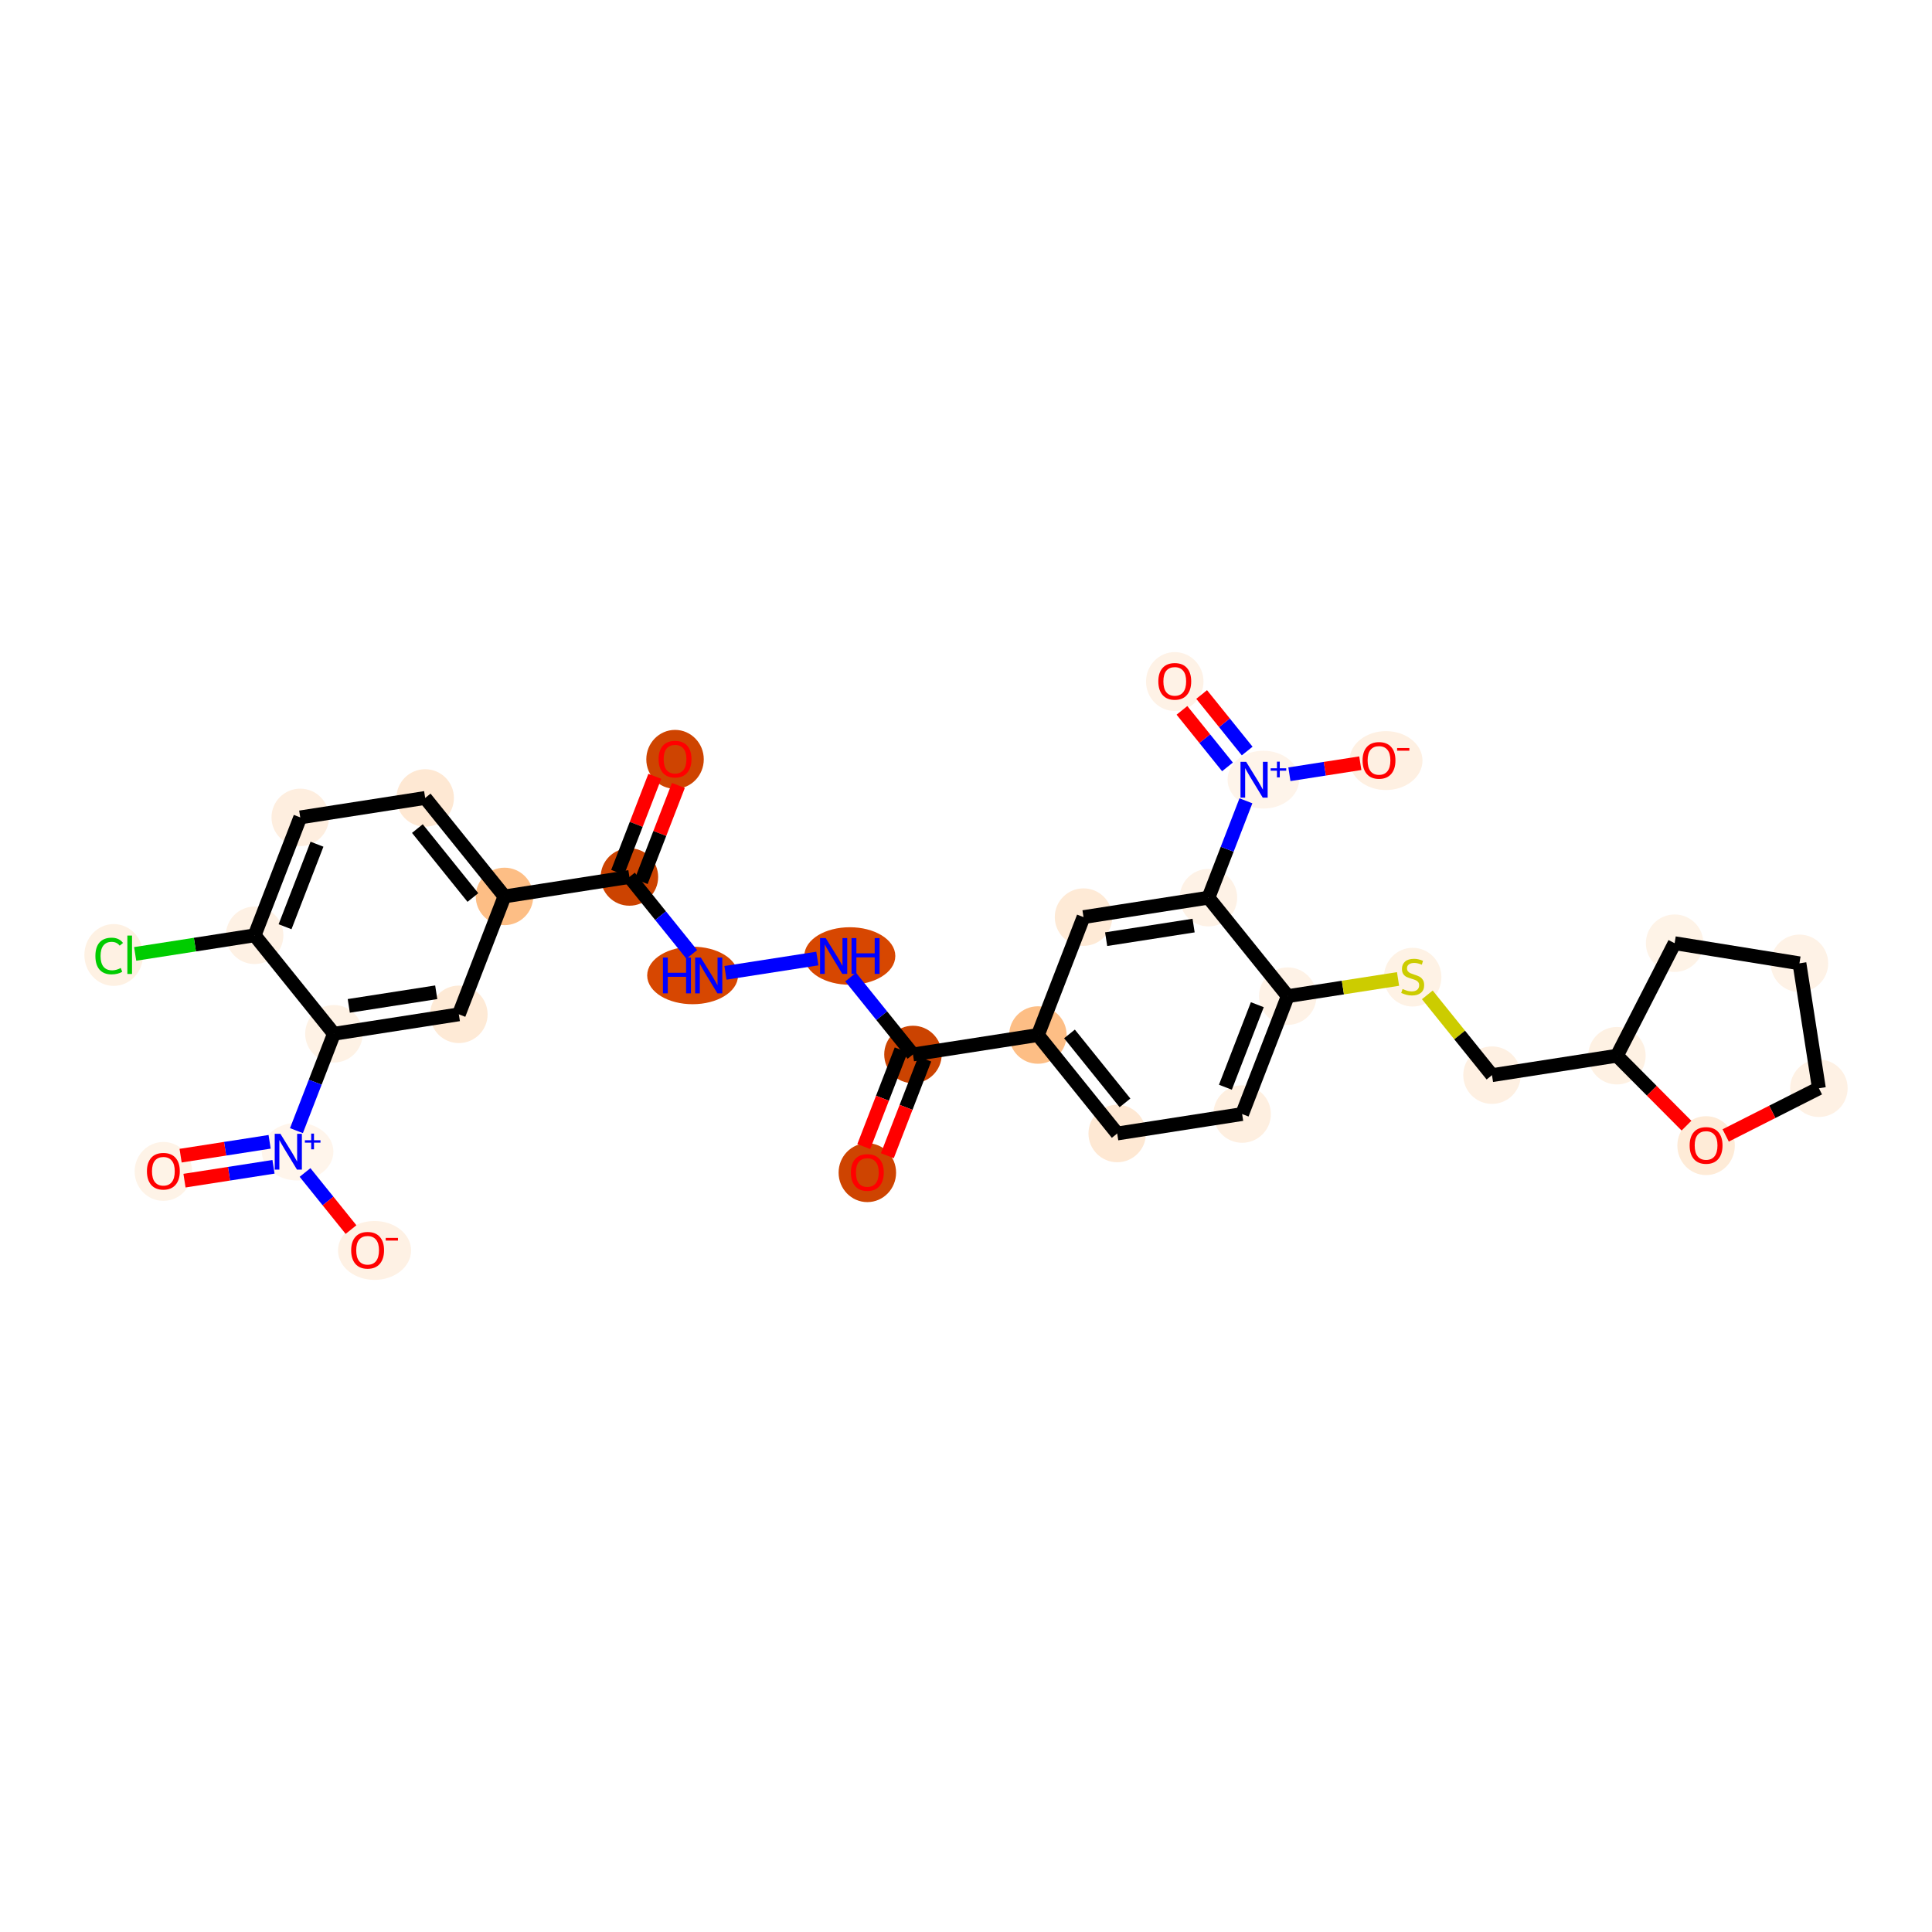 <?xml version='1.0' encoding='iso-8859-1'?>
<svg version='1.1' baseProfile='full'
              xmlns='http://www.w3.org/2000/svg'
                      xmlns:rdkit='http://www.rdkit.org/xml'
                      xmlns:xlink='http://www.w3.org/1999/xlink'
                  xml:space='preserve'
width='280px' height='280px' viewBox='0 0 280 280'>
<!-- END OF HEADER -->
<rect style='opacity:1.0;fill:#FFFFFF;stroke:none' width='280' height='280' x='0' y='0'> </rect>
<ellipse cx='97.832' cy='110.049' rx='3.665' ry='3.768'  style='fill:#CE4401;fill-rule:evenodd;stroke:#CE4401;stroke-width:1.0px;stroke-linecap:butt;stroke-linejoin:miter;stroke-opacity:1' />
<ellipse cx='91.22' cy='127.098' rx='3.665' ry='3.665'  style='fill:#CC4301;fill-rule:evenodd;stroke:#CC4301;stroke-width:1.0px;stroke-linecap:butt;stroke-linejoin:miter;stroke-opacity:1' />
<ellipse cx='100.379' cy='141.369' rx='6.085' ry='3.669'  style='fill:#D74701;fill-rule:evenodd;stroke:#D74701;stroke-width:1.0px;stroke-linecap:butt;stroke-linejoin:miter;stroke-opacity:1' />
<ellipse cx='123.161' cy='138.551' rx='6.095' ry='3.669'  style='fill:#D74701;fill-rule:evenodd;stroke:#D74701;stroke-width:1.0px;stroke-linecap:butt;stroke-linejoin:miter;stroke-opacity:1' />
<ellipse cx='132.313' cy='152.822' rx='3.665' ry='3.665'  style='fill:#CB4301;fill-rule:evenodd;stroke:#CB4301;stroke-width:1.0px;stroke-linecap:butt;stroke-linejoin:miter;stroke-opacity:1' />
<ellipse cx='125.701' cy='169.951' rx='3.665' ry='3.768'  style='fill:#CE4401;fill-rule:evenodd;stroke:#CE4401;stroke-width:1.0px;stroke-linecap:butt;stroke-linejoin:miter;stroke-opacity:1' />
<ellipse cx='150.419' cy='150.004' rx='3.665' ry='3.665'  style='fill:#FDBE85;fill-rule:evenodd;stroke:#FDBE85;stroke-width:1.0px;stroke-linecap:butt;stroke-linejoin:miter;stroke-opacity:1' />
<ellipse cx='161.913' cy='164.275' rx='3.665' ry='3.665'  style='fill:#FEE8D3;fill-rule:evenodd;stroke:#FEE8D3;stroke-width:1.0px;stroke-linecap:butt;stroke-linejoin:miter;stroke-opacity:1' />
<ellipse cx='180.019' cy='161.456' rx='3.665' ry='3.665'  style='fill:#FEEFE0;fill-rule:evenodd;stroke:#FEEFE0;stroke-width:1.0px;stroke-linecap:butt;stroke-linejoin:miter;stroke-opacity:1' />
<ellipse cx='186.631' cy='144.367' rx='3.665' ry='3.665'  style='fill:#FEF2E6;fill-rule:evenodd;stroke:#FEF2E6;stroke-width:1.0px;stroke-linecap:butt;stroke-linejoin:miter;stroke-opacity:1' />
<ellipse cx='204.737' cy='141.618' rx='3.665' ry='3.758'  style='fill:#FEF2E5;fill-rule:evenodd;stroke:#FEF2E5;stroke-width:1.0px;stroke-linecap:butt;stroke-linejoin:miter;stroke-opacity:1' />
<ellipse cx='216.231' cy='155.82' rx='3.665' ry='3.665'  style='fill:#FEF0E2;fill-rule:evenodd;stroke:#FEF0E2;stroke-width:1.0px;stroke-linecap:butt;stroke-linejoin:miter;stroke-opacity:1' />
<ellipse cx='234.337' cy='153.002' rx='3.665' ry='3.665'  style='fill:#FEF1E3;fill-rule:evenodd;stroke:#FEF1E3;stroke-width:1.0px;stroke-linecap:butt;stroke-linejoin:miter;stroke-opacity:1' />
<ellipse cx='242.699' cy='136.697' rx='3.665' ry='3.665'  style='fill:#FEF3E7;fill-rule:evenodd;stroke:#FEF3E7;stroke-width:1.0px;stroke-linecap:butt;stroke-linejoin:miter;stroke-opacity:1' />
<ellipse cx='260.79' cy='139.612' rx='3.665' ry='3.665'  style='fill:#FEF2E6;fill-rule:evenodd;stroke:#FEF2E6;stroke-width:1.0px;stroke-linecap:butt;stroke-linejoin:miter;stroke-opacity:1' />
<ellipse cx='263.608' cy='157.718' rx='3.665' ry='3.665'  style='fill:#FEF1E4;fill-rule:evenodd;stroke:#FEF1E4;stroke-width:1.0px;stroke-linecap:butt;stroke-linejoin:miter;stroke-opacity:1' />
<ellipse cx='247.259' cy='166.034' rx='3.665' ry='3.768'  style='fill:#FEEBD7;fill-rule:evenodd;stroke:#FEEBD7;stroke-width:1.0px;stroke-linecap:butt;stroke-linejoin:miter;stroke-opacity:1' />
<ellipse cx='175.137' cy='130.096' rx='3.665' ry='3.665'  style='fill:#FEF2E6;fill-rule:evenodd;stroke:#FEF2E6;stroke-width:1.0px;stroke-linecap:butt;stroke-linejoin:miter;stroke-opacity:1' />
<ellipse cx='183.097' cy='112.993' rx='4.688' ry='3.689'  style='fill:#FEF4EA;fill-rule:evenodd;stroke:#FEF4EA;stroke-width:1.0px;stroke-linecap:butt;stroke-linejoin:miter;stroke-opacity:1' />
<ellipse cx='170.256' cy='98.776' rx='3.665' ry='3.768'  style='fill:#FEF2E6;fill-rule:evenodd;stroke:#FEF2E6;stroke-width:1.0px;stroke-linecap:butt;stroke-linejoin:miter;stroke-opacity:1' />
<ellipse cx='200.864' cy='110.229' rx='4.795' ry='3.768'  style='fill:#FEF0E2;fill-rule:evenodd;stroke:#FEF0E2;stroke-width:1.0px;stroke-linecap:butt;stroke-linejoin:miter;stroke-opacity:1' />
<ellipse cx='157.031' cy='132.914' rx='3.665' ry='3.665'  style='fill:#FEEAD6;fill-rule:evenodd;stroke:#FEEAD6;stroke-width:1.0px;stroke-linecap:butt;stroke-linejoin:miter;stroke-opacity:1' />
<ellipse cx='73.114' cy='129.916' rx='3.665' ry='3.665'  style='fill:#FDBE85;fill-rule:evenodd;stroke:#FDBE85;stroke-width:1.0px;stroke-linecap:butt;stroke-linejoin:miter;stroke-opacity:1' />
<ellipse cx='61.62' cy='115.645' rx='3.665' ry='3.665'  style='fill:#FEE8D3;fill-rule:evenodd;stroke:#FEE8D3;stroke-width:1.0px;stroke-linecap:butt;stroke-linejoin:miter;stroke-opacity:1' />
<ellipse cx='43.514' cy='118.463' rx='3.665' ry='3.665'  style='fill:#FEEEDF;fill-rule:evenodd;stroke:#FEEEDF;stroke-width:1.0px;stroke-linecap:butt;stroke-linejoin:miter;stroke-opacity:1' />
<ellipse cx='36.902' cy='135.552' rx='3.665' ry='3.665'  style='fill:#FEF1E4;fill-rule:evenodd;stroke:#FEF1E4;stroke-width:1.0px;stroke-linecap:butt;stroke-linejoin:miter;stroke-opacity:1' />
<ellipse cx='16.48' cy='138.404' rx='3.752' ry='3.98'  style='fill:#FEF1E3;fill-rule:evenodd;stroke:#FEF1E3;stroke-width:1.0px;stroke-linecap:butt;stroke-linejoin:miter;stroke-opacity:1' />
<ellipse cx='48.395' cy='149.823' rx='3.665' ry='3.665'  style='fill:#FEF2E5;fill-rule:evenodd;stroke:#FEF2E5;stroke-width:1.0px;stroke-linecap:butt;stroke-linejoin:miter;stroke-opacity:1' />
<ellipse cx='43.13' cy='166.899' rx='4.688' ry='3.689'  style='fill:#FFF5EB;fill-rule:evenodd;stroke:#FFF5EB;stroke-width:1.0px;stroke-linecap:butt;stroke-linejoin:miter;stroke-opacity:1' />
<ellipse cx='23.677' cy='169.771' rx='3.665' ry='3.768'  style='fill:#FEF3E7;fill-rule:evenodd;stroke:#FEF3E7;stroke-width:1.0px;stroke-linecap:butt;stroke-linejoin:miter;stroke-opacity:1' />
<ellipse cx='54.285' cy='181.224' rx='4.795' ry='3.768'  style='fill:#FEF1E4;fill-rule:evenodd;stroke:#FEF1E4;stroke-width:1.0px;stroke-linecap:butt;stroke-linejoin:miter;stroke-opacity:1' />
<ellipse cx='66.501' cy='147.005' rx='3.665' ry='3.665'  style='fill:#FEEAD6;fill-rule:evenodd;stroke:#FEEAD6;stroke-width:1.0px;stroke-linecap:butt;stroke-linejoin:miter;stroke-opacity:1' />
<path class='bond-0 atom-0 atom-1' d='M 94.899,112.51 L 92.205,119.473' style='fill:none;fill-rule:evenodd;stroke:#FF0000;stroke-width:2.0px;stroke-linecap:butt;stroke-linejoin:miter;stroke-opacity:1' />
<path class='bond-0 atom-0 atom-1' d='M 92.205,119.473 L 89.511,126.436' style='fill:none;fill-rule:evenodd;stroke:#000000;stroke-width:2.0px;stroke-linecap:butt;stroke-linejoin:miter;stroke-opacity:1' />
<path class='bond-0 atom-0 atom-1' d='M 98.317,113.832 L 95.623,120.796' style='fill:none;fill-rule:evenodd;stroke:#FF0000;stroke-width:2.0px;stroke-linecap:butt;stroke-linejoin:miter;stroke-opacity:1' />
<path class='bond-0 atom-0 atom-1' d='M 95.623,120.796 L 92.929,127.759' style='fill:none;fill-rule:evenodd;stroke:#000000;stroke-width:2.0px;stroke-linecap:butt;stroke-linejoin:miter;stroke-opacity:1' />
<path class='bond-1 atom-1 atom-2' d='M 91.22,127.098 L 95.737,132.707' style='fill:none;fill-rule:evenodd;stroke:#000000;stroke-width:2.0px;stroke-linecap:butt;stroke-linejoin:miter;stroke-opacity:1' />
<path class='bond-1 atom-1 atom-2' d='M 95.737,132.707 L 100.255,138.316' style='fill:none;fill-rule:evenodd;stroke:#0000FF;stroke-width:2.0px;stroke-linecap:butt;stroke-linejoin:miter;stroke-opacity:1' />
<path class='bond-21 atom-1 atom-22' d='M 91.22,127.098 L 73.114,129.916' style='fill:none;fill-rule:evenodd;stroke:#000000;stroke-width:2.0px;stroke-linecap:butt;stroke-linejoin:miter;stroke-opacity:1' />
<path class='bond-2 atom-2 atom-3' d='M 105.139,140.991 L 118.455,138.919' style='fill:none;fill-rule:evenodd;stroke:#0000FF;stroke-width:2.0px;stroke-linecap:butt;stroke-linejoin:miter;stroke-opacity:1' />
<path class='bond-3 atom-3 atom-4' d='M 123.278,141.603 L 127.795,147.213' style='fill:none;fill-rule:evenodd;stroke:#0000FF;stroke-width:2.0px;stroke-linecap:butt;stroke-linejoin:miter;stroke-opacity:1' />
<path class='bond-3 atom-3 atom-4' d='M 127.795,147.213 L 132.313,152.822' style='fill:none;fill-rule:evenodd;stroke:#000000;stroke-width:2.0px;stroke-linecap:butt;stroke-linejoin:miter;stroke-opacity:1' />
<path class='bond-4 atom-4 atom-5' d='M 130.604,152.16 L 127.894,159.164' style='fill:none;fill-rule:evenodd;stroke:#000000;stroke-width:2.0px;stroke-linecap:butt;stroke-linejoin:miter;stroke-opacity:1' />
<path class='bond-4 atom-4 atom-5' d='M 127.894,159.164 L 125.184,166.168' style='fill:none;fill-rule:evenodd;stroke:#FF0000;stroke-width:2.0px;stroke-linecap:butt;stroke-linejoin:miter;stroke-opacity:1' />
<path class='bond-4 atom-4 atom-5' d='M 134.022,153.483 L 131.312,160.487' style='fill:none;fill-rule:evenodd;stroke:#000000;stroke-width:2.0px;stroke-linecap:butt;stroke-linejoin:miter;stroke-opacity:1' />
<path class='bond-4 atom-4 atom-5' d='M 131.312,160.487 L 128.602,167.49' style='fill:none;fill-rule:evenodd;stroke:#FF0000;stroke-width:2.0px;stroke-linecap:butt;stroke-linejoin:miter;stroke-opacity:1' />
<path class='bond-5 atom-4 atom-6' d='M 132.313,152.822 L 150.419,150.004' style='fill:none;fill-rule:evenodd;stroke:#000000;stroke-width:2.0px;stroke-linecap:butt;stroke-linejoin:miter;stroke-opacity:1' />
<path class='bond-6 atom-6 atom-7' d='M 150.419,150.004 L 161.913,164.275' style='fill:none;fill-rule:evenodd;stroke:#000000;stroke-width:2.0px;stroke-linecap:butt;stroke-linejoin:miter;stroke-opacity:1' />
<path class='bond-6 atom-6 atom-7' d='M 154.997,149.845 L 163.043,159.835' style='fill:none;fill-rule:evenodd;stroke:#000000;stroke-width:2.0px;stroke-linecap:butt;stroke-linejoin:miter;stroke-opacity:1' />
<path class='bond-31 atom-21 atom-6' d='M 157.031,132.914 L 150.419,150.004' style='fill:none;fill-rule:evenodd;stroke:#000000;stroke-width:2.0px;stroke-linecap:butt;stroke-linejoin:miter;stroke-opacity:1' />
<path class='bond-7 atom-7 atom-8' d='M 161.913,164.275 L 180.019,161.456' style='fill:none;fill-rule:evenodd;stroke:#000000;stroke-width:2.0px;stroke-linecap:butt;stroke-linejoin:miter;stroke-opacity:1' />
<path class='bond-8 atom-8 atom-9' d='M 180.019,161.456 L 186.631,144.367' style='fill:none;fill-rule:evenodd;stroke:#000000;stroke-width:2.0px;stroke-linecap:butt;stroke-linejoin:miter;stroke-opacity:1' />
<path class='bond-8 atom-8 atom-9' d='M 177.593,157.571 L 182.221,145.608' style='fill:none;fill-rule:evenodd;stroke:#000000;stroke-width:2.0px;stroke-linecap:butt;stroke-linejoin:miter;stroke-opacity:1' />
<path class='bond-9 atom-9 atom-10' d='M 186.631,144.367 L 194.623,143.123' style='fill:none;fill-rule:evenodd;stroke:#000000;stroke-width:2.0px;stroke-linecap:butt;stroke-linejoin:miter;stroke-opacity:1' />
<path class='bond-9 atom-9 atom-10' d='M 194.623,143.123 L 202.615,141.879' style='fill:none;fill-rule:evenodd;stroke:#CCCC00;stroke-width:2.0px;stroke-linecap:butt;stroke-linejoin:miter;stroke-opacity:1' />
<path class='bond-16 atom-9 atom-17' d='M 186.631,144.367 L 175.137,130.096' style='fill:none;fill-rule:evenodd;stroke:#000000;stroke-width:2.0px;stroke-linecap:butt;stroke-linejoin:miter;stroke-opacity:1' />
<path class='bond-10 atom-10 atom-11' d='M 206.859,144.184 L 211.545,150.002' style='fill:none;fill-rule:evenodd;stroke:#CCCC00;stroke-width:2.0px;stroke-linecap:butt;stroke-linejoin:miter;stroke-opacity:1' />
<path class='bond-10 atom-10 atom-11' d='M 211.545,150.002 L 216.231,155.82' style='fill:none;fill-rule:evenodd;stroke:#000000;stroke-width:2.0px;stroke-linecap:butt;stroke-linejoin:miter;stroke-opacity:1' />
<path class='bond-11 atom-11 atom-12' d='M 216.231,155.82 L 234.337,153.002' style='fill:none;fill-rule:evenodd;stroke:#000000;stroke-width:2.0px;stroke-linecap:butt;stroke-linejoin:miter;stroke-opacity:1' />
<path class='bond-12 atom-12 atom-13' d='M 234.337,153.002 L 242.699,136.697' style='fill:none;fill-rule:evenodd;stroke:#000000;stroke-width:2.0px;stroke-linecap:butt;stroke-linejoin:miter;stroke-opacity:1' />
<path class='bond-33 atom-16 atom-12' d='M 244.419,163.138 L 239.378,158.07' style='fill:none;fill-rule:evenodd;stroke:#FF0000;stroke-width:2.0px;stroke-linecap:butt;stroke-linejoin:miter;stroke-opacity:1' />
<path class='bond-33 atom-16 atom-12' d='M 239.378,158.07 L 234.337,153.002' style='fill:none;fill-rule:evenodd;stroke:#000000;stroke-width:2.0px;stroke-linecap:butt;stroke-linejoin:miter;stroke-opacity:1' />
<path class='bond-13 atom-13 atom-14' d='M 242.699,136.697 L 260.79,139.612' style='fill:none;fill-rule:evenodd;stroke:#000000;stroke-width:2.0px;stroke-linecap:butt;stroke-linejoin:miter;stroke-opacity:1' />
<path class='bond-14 atom-14 atom-15' d='M 260.79,139.612 L 263.608,157.718' style='fill:none;fill-rule:evenodd;stroke:#000000;stroke-width:2.0px;stroke-linecap:butt;stroke-linejoin:miter;stroke-opacity:1' />
<path class='bond-15 atom-15 atom-16' d='M 263.608,157.718 L 256.854,161.137' style='fill:none;fill-rule:evenodd;stroke:#000000;stroke-width:2.0px;stroke-linecap:butt;stroke-linejoin:miter;stroke-opacity:1' />
<path class='bond-15 atom-15 atom-16' d='M 256.854,161.137 L 250.099,164.556' style='fill:none;fill-rule:evenodd;stroke:#FF0000;stroke-width:2.0px;stroke-linecap:butt;stroke-linejoin:miter;stroke-opacity:1' />
<path class='bond-17 atom-17 atom-18' d='M 175.137,130.096 L 177.853,123.078' style='fill:none;fill-rule:evenodd;stroke:#000000;stroke-width:2.0px;stroke-linecap:butt;stroke-linejoin:miter;stroke-opacity:1' />
<path class='bond-17 atom-17 atom-18' d='M 177.853,123.078 L 180.568,116.059' style='fill:none;fill-rule:evenodd;stroke:#0000FF;stroke-width:2.0px;stroke-linecap:butt;stroke-linejoin:miter;stroke-opacity:1' />
<path class='bond-20 atom-17 atom-21' d='M 175.137,130.096 L 157.031,132.914' style='fill:none;fill-rule:evenodd;stroke:#000000;stroke-width:2.0px;stroke-linecap:butt;stroke-linejoin:miter;stroke-opacity:1' />
<path class='bond-20 atom-17 atom-21' d='M 172.985,134.14 L 160.311,136.113' style='fill:none;fill-rule:evenodd;stroke:#000000;stroke-width:2.0px;stroke-linecap:butt;stroke-linejoin:miter;stroke-opacity:1' />
<path class='bond-18 atom-18 atom-19' d='M 180.751,108.845 L 177.452,104.748' style='fill:none;fill-rule:evenodd;stroke:#0000FF;stroke-width:2.0px;stroke-linecap:butt;stroke-linejoin:miter;stroke-opacity:1' />
<path class='bond-18 atom-18 atom-19' d='M 177.452,104.748 L 174.152,100.652' style='fill:none;fill-rule:evenodd;stroke:#FF0000;stroke-width:2.0px;stroke-linecap:butt;stroke-linejoin:miter;stroke-opacity:1' />
<path class='bond-18 atom-18 atom-19' d='M 177.896,111.144 L 174.597,107.047' style='fill:none;fill-rule:evenodd;stroke:#0000FF;stroke-width:2.0px;stroke-linecap:butt;stroke-linejoin:miter;stroke-opacity:1' />
<path class='bond-18 atom-18 atom-19' d='M 174.597,107.047 L 171.298,102.951' style='fill:none;fill-rule:evenodd;stroke:#FF0000;stroke-width:2.0px;stroke-linecap:butt;stroke-linejoin:miter;stroke-opacity:1' />
<path class='bond-19 atom-18 atom-20' d='M 186.87,112.21 L 192.008,111.41' style='fill:none;fill-rule:evenodd;stroke:#0000FF;stroke-width:2.0px;stroke-linecap:butt;stroke-linejoin:miter;stroke-opacity:1' />
<path class='bond-19 atom-18 atom-20' d='M 192.008,111.41 L 197.145,110.61' style='fill:none;fill-rule:evenodd;stroke:#FF0000;stroke-width:2.0px;stroke-linecap:butt;stroke-linejoin:miter;stroke-opacity:1' />
<path class='bond-22 atom-22 atom-23' d='M 73.114,129.916 L 61.62,115.645' style='fill:none;fill-rule:evenodd;stroke:#000000;stroke-width:2.0px;stroke-linecap:butt;stroke-linejoin:miter;stroke-opacity:1' />
<path class='bond-22 atom-22 atom-23' d='M 68.535,130.074 L 60.49,120.084' style='fill:none;fill-rule:evenodd;stroke:#000000;stroke-width:2.0px;stroke-linecap:butt;stroke-linejoin:miter;stroke-opacity:1' />
<path class='bond-32 atom-31 atom-22' d='M 66.501,147.005 L 73.114,129.916' style='fill:none;fill-rule:evenodd;stroke:#000000;stroke-width:2.0px;stroke-linecap:butt;stroke-linejoin:miter;stroke-opacity:1' />
<path class='bond-23 atom-23 atom-24' d='M 61.62,115.645 L 43.514,118.463' style='fill:none;fill-rule:evenodd;stroke:#000000;stroke-width:2.0px;stroke-linecap:butt;stroke-linejoin:miter;stroke-opacity:1' />
<path class='bond-24 atom-24 atom-25' d='M 43.514,118.463 L 36.902,135.552' style='fill:none;fill-rule:evenodd;stroke:#000000;stroke-width:2.0px;stroke-linecap:butt;stroke-linejoin:miter;stroke-opacity:1' />
<path class='bond-24 atom-24 atom-25' d='M 45.94,122.349 L 41.312,134.311' style='fill:none;fill-rule:evenodd;stroke:#000000;stroke-width:2.0px;stroke-linecap:butt;stroke-linejoin:miter;stroke-opacity:1' />
<path class='bond-25 atom-25 atom-26' d='M 36.902,135.552 L 28.246,136.9' style='fill:none;fill-rule:evenodd;stroke:#000000;stroke-width:2.0px;stroke-linecap:butt;stroke-linejoin:miter;stroke-opacity:1' />
<path class='bond-25 atom-25 atom-26' d='M 28.246,136.9 L 19.591,138.247' style='fill:none;fill-rule:evenodd;stroke:#00CC00;stroke-width:2.0px;stroke-linecap:butt;stroke-linejoin:miter;stroke-opacity:1' />
<path class='bond-26 atom-25 atom-27' d='M 36.902,135.552 L 48.395,149.823' style='fill:none;fill-rule:evenodd;stroke:#000000;stroke-width:2.0px;stroke-linecap:butt;stroke-linejoin:miter;stroke-opacity:1' />
<path class='bond-27 atom-27 atom-28' d='M 48.395,149.823 L 45.68,156.842' style='fill:none;fill-rule:evenodd;stroke:#000000;stroke-width:2.0px;stroke-linecap:butt;stroke-linejoin:miter;stroke-opacity:1' />
<path class='bond-27 atom-27 atom-28' d='M 45.68,156.842 L 42.964,163.86' style='fill:none;fill-rule:evenodd;stroke:#0000FF;stroke-width:2.0px;stroke-linecap:butt;stroke-linejoin:miter;stroke-opacity:1' />
<path class='bond-30 atom-27 atom-31' d='M 48.395,149.823 L 66.501,147.005' style='fill:none;fill-rule:evenodd;stroke:#000000;stroke-width:2.0px;stroke-linecap:butt;stroke-linejoin:miter;stroke-opacity:1' />
<path class='bond-30 atom-27 atom-31' d='M 50.548,145.78 L 63.222,143.807' style='fill:none;fill-rule:evenodd;stroke:#000000;stroke-width:2.0px;stroke-linecap:butt;stroke-linejoin:miter;stroke-opacity:1' />
<path class='bond-28 atom-28 atom-29' d='M 39.075,165.48 L 32.625,166.484' style='fill:none;fill-rule:evenodd;stroke:#0000FF;stroke-width:2.0px;stroke-linecap:butt;stroke-linejoin:miter;stroke-opacity:1' />
<path class='bond-28 atom-28 atom-29' d='M 32.625,166.484 L 26.174,167.488' style='fill:none;fill-rule:evenodd;stroke:#FF0000;stroke-width:2.0px;stroke-linecap:butt;stroke-linejoin:miter;stroke-opacity:1' />
<path class='bond-28 atom-28 atom-29' d='M 39.639,169.101 L 33.188,170.105' style='fill:none;fill-rule:evenodd;stroke:#0000FF;stroke-width:2.0px;stroke-linecap:butt;stroke-linejoin:miter;stroke-opacity:1' />
<path class='bond-28 atom-28 atom-29' d='M 33.188,170.105 L 26.738,171.109' style='fill:none;fill-rule:evenodd;stroke:#FF0000;stroke-width:2.0px;stroke-linecap:butt;stroke-linejoin:miter;stroke-opacity:1' />
<path class='bond-29 atom-28 atom-30' d='M 44.209,169.925 L 47.541,174.062' style='fill:none;fill-rule:evenodd;stroke:#0000FF;stroke-width:2.0px;stroke-linecap:butt;stroke-linejoin:miter;stroke-opacity:1' />
<path class='bond-29 atom-28 atom-30' d='M 47.541,174.062 L 50.872,178.199' style='fill:none;fill-rule:evenodd;stroke:#FF0000;stroke-width:2.0px;stroke-linecap:butt;stroke-linejoin:miter;stroke-opacity:1' />
<path  class='atom-0' d='M 95.45 110.023
Q 95.45 108.777, 96.066 108.081
Q 96.681 107.384, 97.832 107.384
Q 98.983 107.384, 99.599 108.081
Q 100.214 108.777, 100.214 110.023
Q 100.214 111.284, 99.591 112.002
Q 98.968 112.713, 97.832 112.713
Q 96.689 112.713, 96.066 112.002
Q 95.45 111.291, 95.45 110.023
M 97.832 112.127
Q 98.624 112.127, 99.049 111.599
Q 99.481 111.064, 99.481 110.023
Q 99.481 109.004, 99.049 108.491
Q 98.624 107.971, 97.832 107.971
Q 97.04 107.971, 96.608 108.484
Q 96.183 108.997, 96.183 110.023
Q 96.183 111.071, 96.608 111.599
Q 97.04 112.127, 97.832 112.127
' fill='#FF0000'/>
<path  class='atom-2' d='M 96.076 138.774
L 96.78 138.774
L 96.78 140.98
L 99.433 140.98
L 99.433 138.774
L 100.137 138.774
L 100.137 143.963
L 99.433 143.963
L 99.433 141.567
L 96.78 141.567
L 96.78 143.963
L 96.076 143.963
L 96.076 138.774
' fill='#0000FF'/>
<path  class='atom-2' d='M 101.566 138.774
L 103.267 141.523
Q 103.435 141.794, 103.707 142.285
Q 103.978 142.776, 103.992 142.805
L 103.992 138.774
L 104.681 138.774
L 104.681 143.963
L 103.97 143.963
L 102.145 140.958
Q 101.933 140.607, 101.706 140.203
Q 101.486 139.8, 101.42 139.676
L 101.42 143.963
L 100.745 143.963
L 100.745 138.774
L 101.566 138.774
' fill='#0000FF'/>
<path  class='atom-3' d='M 119.672 135.956
L 121.373 138.705
Q 121.541 138.976, 121.813 139.467
Q 122.084 139.958, 122.098 139.987
L 122.098 135.956
L 122.787 135.956
L 122.787 141.145
L 122.076 141.145
L 120.251 138.14
Q 120.039 137.788, 119.812 137.385
Q 119.592 136.982, 119.526 136.857
L 119.526 141.145
L 118.851 141.145
L 118.851 135.956
L 119.672 135.956
' fill='#0000FF'/>
<path  class='atom-3' d='M 123.41 135.956
L 124.114 135.956
L 124.114 138.162
L 126.767 138.162
L 126.767 135.956
L 127.471 135.956
L 127.471 141.145
L 126.767 141.145
L 126.767 138.748
L 124.114 138.748
L 124.114 141.145
L 123.41 141.145
L 123.41 135.956
' fill='#0000FF'/>
<path  class='atom-5' d='M 123.319 169.926
Q 123.319 168.68, 123.934 167.983
Q 124.55 167.287, 125.701 167.287
Q 126.851 167.287, 127.467 167.983
Q 128.083 168.68, 128.083 169.926
Q 128.083 171.186, 127.46 171.905
Q 126.837 172.616, 125.701 172.616
Q 124.557 172.616, 123.934 171.905
Q 123.319 171.194, 123.319 169.926
M 125.701 172.029
Q 126.492 172.029, 126.917 171.502
Q 127.35 170.967, 127.35 169.926
Q 127.35 168.907, 126.917 168.394
Q 126.492 167.873, 125.701 167.873
Q 124.909 167.873, 124.477 168.387
Q 124.051 168.9, 124.051 169.926
Q 124.051 170.974, 124.477 171.502
Q 124.909 172.029, 125.701 172.029
' fill='#FF0000'/>
<path  class='atom-10' d='M 203.271 143.33
Q 203.33 143.352, 203.572 143.455
Q 203.813 143.557, 204.077 143.623
Q 204.348 143.682, 204.612 143.682
Q 205.103 143.682, 205.389 143.447
Q 205.675 143.205, 205.675 142.788
Q 205.675 142.502, 205.529 142.326
Q 205.389 142.15, 205.169 142.055
Q 204.95 141.959, 204.583 141.849
Q 204.121 141.71, 203.843 141.578
Q 203.572 141.446, 203.374 141.168
Q 203.183 140.889, 203.183 140.42
Q 203.183 139.768, 203.623 139.365
Q 204.07 138.962, 204.95 138.962
Q 205.551 138.962, 206.232 139.247
L 206.064 139.812
Q 205.441 139.555, 204.971 139.555
Q 204.466 139.555, 204.187 139.768
Q 203.909 139.973, 203.916 140.332
Q 203.916 140.611, 204.055 140.779
Q 204.202 140.948, 204.407 141.043
Q 204.62 141.138, 204.971 141.248
Q 205.441 141.395, 205.719 141.542
Q 205.998 141.688, 206.196 141.989
Q 206.401 142.282, 206.401 142.788
Q 206.401 143.506, 205.917 143.894
Q 205.441 144.275, 204.642 144.275
Q 204.18 144.275, 203.828 144.173
Q 203.484 144.078, 203.073 143.909
L 203.271 143.33
' fill='#CCCC00'/>
<path  class='atom-16' d='M 244.877 166.008
Q 244.877 164.762, 245.493 164.066
Q 246.108 163.369, 247.259 163.369
Q 248.41 163.369, 249.025 164.066
Q 249.641 164.762, 249.641 166.008
Q 249.641 167.269, 249.018 167.987
Q 248.395 168.698, 247.259 168.698
Q 246.116 168.698, 245.493 167.987
Q 244.877 167.276, 244.877 166.008
M 247.259 168.112
Q 248.051 168.112, 248.476 167.584
Q 248.908 167.049, 248.908 166.008
Q 248.908 164.989, 248.476 164.476
Q 248.051 163.956, 247.259 163.956
Q 246.467 163.956, 246.035 164.469
Q 245.61 164.982, 245.61 166.008
Q 245.61 167.056, 246.035 167.584
Q 246.467 168.112, 247.259 168.112
' fill='#FF0000'/>
<path  class='atom-18' d='M 180.603 110.412
L 182.303 113.161
Q 182.472 113.432, 182.743 113.923
Q 183.014 114.414, 183.029 114.443
L 183.029 110.412
L 183.718 110.412
L 183.718 115.601
L 183.007 115.601
L 181.182 112.596
Q 180.969 112.244, 180.742 111.841
Q 180.522 111.438, 180.456 111.313
L 180.456 115.601
L 179.782 115.601
L 179.782 110.412
L 180.603 110.412
' fill='#0000FF'/>
<path  class='atom-18' d='M 184.153 111.347
L 185.067 111.347
L 185.067 110.385
L 185.474 110.385
L 185.474 111.347
L 186.412 111.347
L 186.412 111.696
L 185.474 111.696
L 185.474 112.663
L 185.067 112.663
L 185.067 111.696
L 184.153 111.696
L 184.153 111.347
' fill='#0000FF'/>
<path  class='atom-19' d='M 167.874 98.75
Q 167.874 97.504, 168.49 96.808
Q 169.105 96.111, 170.256 96.111
Q 171.407 96.111, 172.022 96.808
Q 172.638 97.504, 172.638 98.75
Q 172.638 100.011, 172.015 100.729
Q 171.392 101.44, 170.256 101.44
Q 169.113 101.44, 168.49 100.729
Q 167.874 100.018, 167.874 98.75
M 170.256 100.854
Q 171.048 100.854, 171.473 100.326
Q 171.905 99.791, 171.905 98.75
Q 171.905 97.731, 171.473 97.218
Q 171.048 96.698, 170.256 96.698
Q 169.464 96.698, 169.032 97.211
Q 168.607 97.724, 168.607 98.75
Q 168.607 99.798, 169.032 100.326
Q 169.464 100.854, 170.256 100.854
' fill='#FF0000'/>
<path  class='atom-20' d='M 197.474 110.203
Q 197.474 108.957, 198.089 108.261
Q 198.705 107.564, 199.856 107.564
Q 201.006 107.564, 201.622 108.261
Q 202.238 108.957, 202.238 110.203
Q 202.238 111.464, 201.615 112.182
Q 200.992 112.893, 199.856 112.893
Q 198.712 112.893, 198.089 112.182
Q 197.474 111.471, 197.474 110.203
M 199.856 112.307
Q 200.647 112.307, 201.072 111.779
Q 201.505 111.244, 201.505 110.203
Q 201.505 109.184, 201.072 108.671
Q 200.647 108.151, 199.856 108.151
Q 199.064 108.151, 198.632 108.664
Q 198.206 109.177, 198.206 110.203
Q 198.206 111.251, 198.632 111.779
Q 199.064 112.307, 199.856 112.307
' fill='#FF0000'/>
<path  class='atom-20' d='M 202.48 108.411
L 204.255 108.411
L 204.255 108.798
L 202.48 108.798
L 202.48 108.411
' fill='#FF0000'/>
<path  class='atom-26' d='M 13.826 138.55
Q 13.826 137.26, 14.427 136.586
Q 15.036 135.904, 16.186 135.904
Q 17.257 135.904, 17.828 136.659
L 17.345 137.055
Q 16.927 136.505, 16.186 136.505
Q 15.402 136.505, 14.984 137.033
Q 14.574 137.553, 14.574 138.55
Q 14.574 139.576, 14.999 140.104
Q 15.431 140.632, 16.267 140.632
Q 16.839 140.632, 17.506 140.287
L 17.711 140.837
Q 17.44 141.013, 17.029 141.115
Q 16.619 141.218, 16.165 141.218
Q 15.036 141.218, 14.427 140.529
Q 13.826 139.84, 13.826 138.55
' fill='#00CC00'/>
<path  class='atom-26' d='M 18.459 135.589
L 19.133 135.589
L 19.133 141.152
L 18.459 141.152
L 18.459 135.589
' fill='#00CC00'/>
<path  class='atom-28' d='M 40.636 164.318
L 42.336 167.067
Q 42.505 167.338, 42.776 167.829
Q 43.047 168.32, 43.062 168.349
L 43.062 164.318
L 43.751 164.318
L 43.751 169.507
L 43.04 169.507
L 41.215 166.502
Q 41.002 166.151, 40.775 165.747
Q 40.555 165.344, 40.489 165.22
L 40.489 169.507
L 39.815 169.507
L 39.815 164.318
L 40.636 164.318
' fill='#0000FF'/>
<path  class='atom-28' d='M 44.186 165.254
L 45.101 165.254
L 45.101 164.291
L 45.507 164.291
L 45.507 165.254
L 46.446 165.254
L 46.446 165.602
L 45.507 165.602
L 45.507 166.569
L 45.101 166.569
L 45.101 165.602
L 44.186 165.602
L 44.186 165.254
' fill='#0000FF'/>
<path  class='atom-29' d='M 21.295 169.746
Q 21.295 168.5, 21.911 167.803
Q 22.526 167.107, 23.677 167.107
Q 24.828 167.107, 25.444 167.803
Q 26.059 168.5, 26.059 169.746
Q 26.059 171.006, 25.436 171.725
Q 24.813 172.436, 23.677 172.436
Q 22.534 172.436, 21.911 171.725
Q 21.295 171.014, 21.295 169.746
M 23.677 171.849
Q 24.469 171.849, 24.894 171.322
Q 25.326 170.786, 25.326 169.746
Q 25.326 168.727, 24.894 168.214
Q 24.469 167.693, 23.677 167.693
Q 22.886 167.693, 22.453 168.206
Q 22.028 168.72, 22.028 169.746
Q 22.028 170.794, 22.453 171.322
Q 22.886 171.849, 23.677 171.849
' fill='#FF0000'/>
<path  class='atom-30' d='M 50.895 181.199
Q 50.895 179.953, 51.51 179.256
Q 52.126 178.56, 53.277 178.56
Q 54.427 178.56, 55.043 179.256
Q 55.659 179.953, 55.659 181.199
Q 55.659 182.459, 55.036 183.178
Q 54.413 183.889, 53.277 183.889
Q 52.133 183.889, 51.51 183.178
Q 50.895 182.467, 50.895 181.199
M 53.277 183.302
Q 54.068 183.302, 54.493 182.774
Q 54.926 182.239, 54.926 181.199
Q 54.926 180.18, 54.493 179.667
Q 54.068 179.146, 53.277 179.146
Q 52.485 179.146, 52.053 179.659
Q 51.627 180.172, 51.627 181.199
Q 51.627 182.247, 52.053 182.774
Q 52.485 183.302, 53.277 183.302
' fill='#FF0000'/>
<path  class='atom-30' d='M 55.901 179.407
L 57.676 179.407
L 57.676 179.794
L 55.901 179.794
L 55.901 179.407
' fill='#FF0000'/>
</svg>
